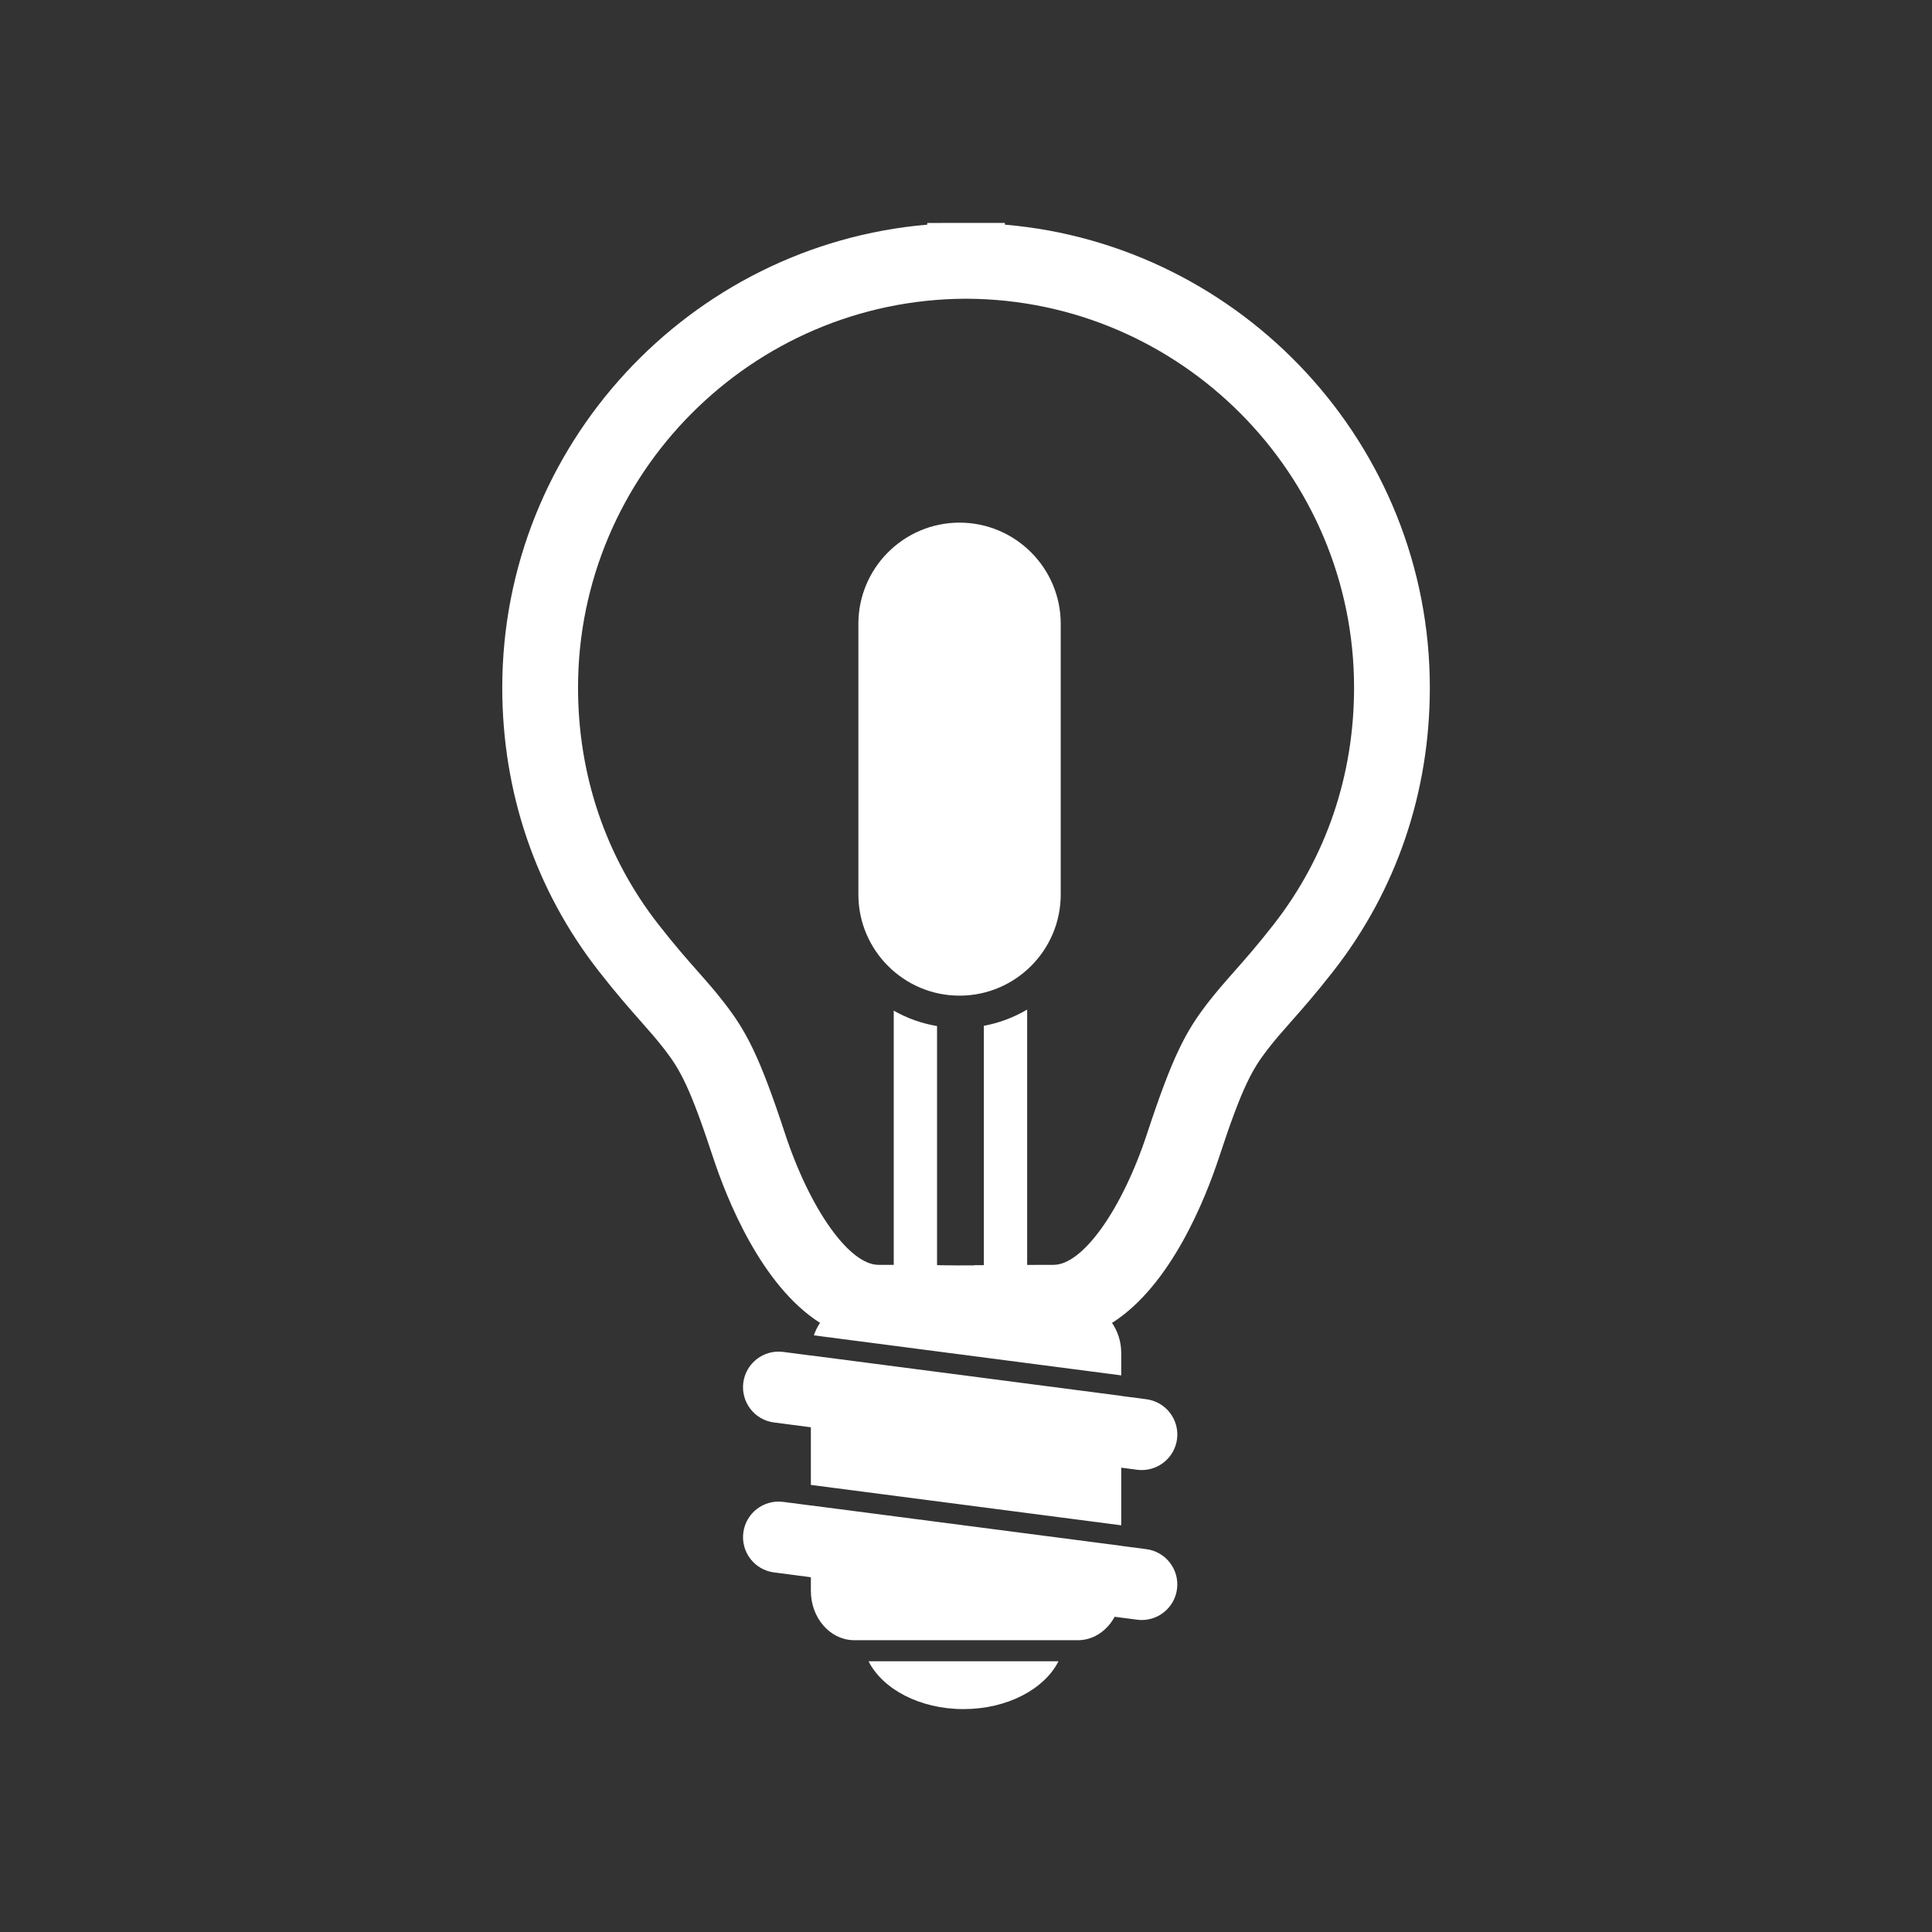 <?xml version="1.0" encoding="iso-8859-1"?>
<!-- Generator: Adobe Illustrator 25.4.1, SVG Export Plug-In . SVG Version: 6.00 Build 0)  -->
<svg version="1.1" id="Calque_1" xmlns="http://www.w3.org/2000/svg" xmlns:xlink="http://www.w3.org/1999/xlink" x="0px" y="0px"
	 viewBox="0 0 368.5 368.5" style="enable-background:new 0 0 368.5 368.5;" xml:space="preserve">
<rect x="0" y="0" width="368.5" height="368.5" fill="#333333" stroke="none"/>
<g>
	<path style="fill:#FFFFFF;" d="M122.275,194.866c1.648,1.866,3.072,3.476,4.487,5.315c2.941,3.817,4.809,7.082,9.21,20.461
		c2.676,8.134,9.256,24.581,20.437,31.675c-0.487,0.719-0.888,1.52-1.178,2.382l58.628,7.634v-4.265
		c0-2.173-0.671-4.148-1.755-5.744c11.191-7.086,17.771-23.546,20.444-31.68c4.403-13.381,6.271-16.645,9.213-20.468
		c1.414-1.838,2.84-3.452,4.492-5.321c2.206-2.495,4.705-5.321,8.096-9.665c12.018-15.411,18.37-34.096,18.37-54.037
		c0-46.235-35.744-84.436-81.054-88.304V42.52h-7.226l-0.131,0.001l-0.037-0.001l-7.411,0.008v0.321
		c-45.314,3.868-81.061,42.069-81.061,88.304c0,19.943,6.354,38.629,18.376,54.037C117.567,189.538,120.069,192.367,122.275,194.866
		 M184.117,56.979h0.129h0.162c40.727,0.177,73.86,33.452,73.86,74.174c0,16.69-5.295,32.303-15.312,45.146
		c-3.118,3.995-5.463,6.645-7.531,8.987c-1.75,1.98-3.403,3.851-5.117,6.077c-4.112,5.343-6.617,9.964-11.489,24.767
		c-4.782,14.556-12.29,25.121-17.854,25.121c-1.648,0-3.347,0.006-5.052,0.013v-48.702c-2.513,1.479-5.292,2.547-8.258,3.096v45.651
		l-1.941,0.009l-0.002,0.044c-0.488-0.004-0.994-0.009-1.517-0.014c-0.475,0.005-0.937,0.009-1.383,0.013l-4.087-0.048v-45.604
		c-2.957-0.505-5.74-1.508-8.258-2.941v48.489c-0.977-0.002-1.958-0.006-2.909-0.006c-5.56,0-13.07-10.565-17.858-25.124
		c-4.869-14.803-7.375-19.425-11.488-24.762c-1.712-2.227-3.362-4.092-5.108-6.068c-2.07-2.343-4.417-4.998-7.536-8.995
		c-10.021-12.845-15.318-28.458-15.318-45.149C110.25,90.431,143.386,57.156,184.117,56.979"/>
	<path style="fill:#FFFFFF;" d="M202.317,118.978c0-10.638-8.657-19.293-19.299-19.293c-10.638,0-19.293,8.655-19.293,19.293v51.637
		c0,10.637,8.655,19.291,19.293,19.291c10.642,0,19.299-8.654,19.299-19.291V118.978z"/>
	<path style="fill:#FFFFFF;" d="M212.606,308.375l4.285,0.558c0.3,0.039,0.595,0.06,0.884,0.06c3.359,0,6.276-2.494,6.722-5.914
		c0.483-3.713-2.137-7.12-5.853-7.601l-4.785-0.626v-0.012l-59.199-7.701v0.01l-5.278-0.687c-3.719-0.484-7.121,2.138-7.604,5.85
		c-0.484,3.72,2.139,7.122,5.851,7.602l7.031,0.92v2.607c0,5.109,3.587,9.259,8.048,9.398h43.219
		C208.755,312.705,211.2,310.954,212.606,308.375"/>
	<path style="fill:#FFFFFF;" d="M201.893,316.862h-36.232c2.691,5.321,9.776,9.122,18.117,9.122
		C192.117,325.984,199.198,322.184,201.893,316.862"/>
	<path style="fill:#FFFFFF;" d="M154.66,258.533v0.015l-5.28-0.69c-3.717-0.48-7.119,2.137-7.606,5.857
		c-0.481,3.718,2.138,7.118,5.855,7.601l7.031,0.915v10.994l59.199,7.705v-10.992l3.037,0.396c0.294,0.041,0.59,0.055,0.879,0.055
		c3.359,0.004,6.276-2.49,6.726-5.907c0.482-3.714-2.141-7.12-5.857-7.6l-4.785-0.627v-0.016L154.66,258.533z"/>
</g>
</svg>
